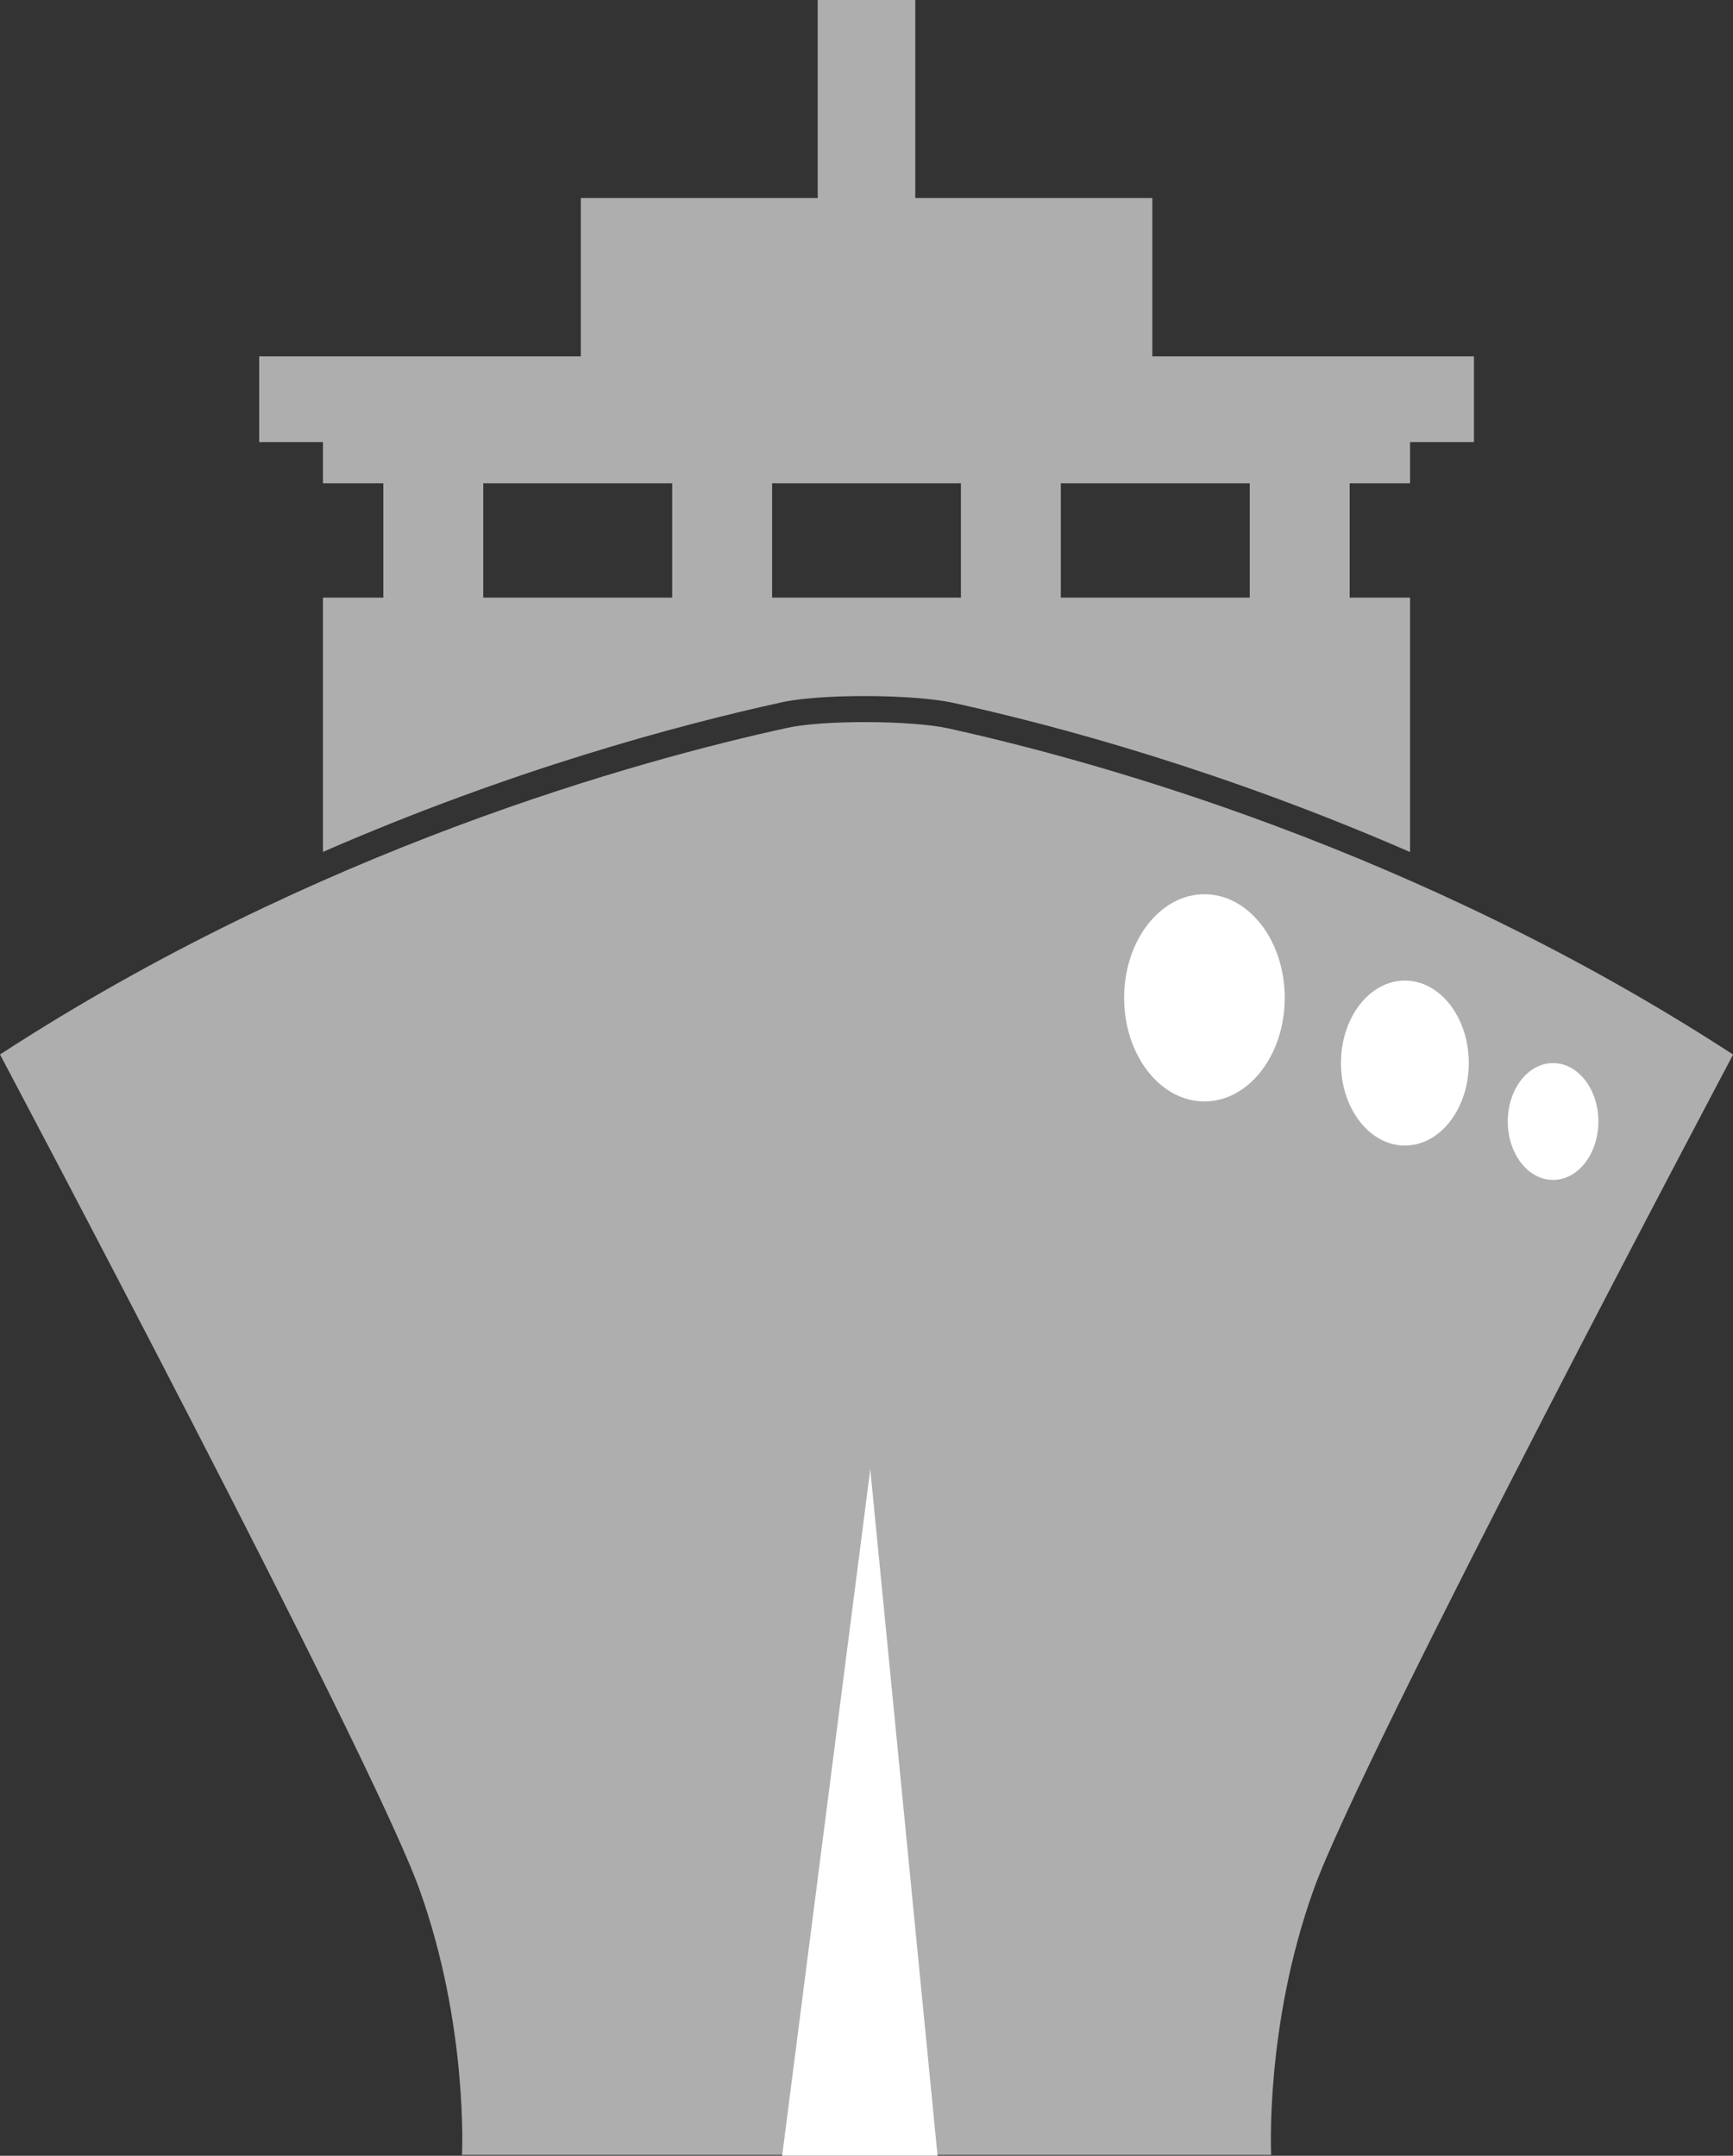 <?xml version="1.0" encoding="UTF-8"?>
<svg id="_レイヤー_2" data-name="レイヤー 2" xmlns="http://www.w3.org/2000/svg" viewBox="0 0 117.41 146.09">
  <rect x="0" y="0" width="117.41" height="146.09" fill="#333333" stroke="none"/>
  <defs>
    <style>
      .cls-1 {
        fill: #fff;
      }

      .cls-2 {
        fill: #aeaeae;
      }
    </style>
  </defs>
  <g id="_アイコン" data-name="アイコン">
    <g>
      <path class="cls-2" d="m117.41,71.46c-21.28-13.85-43.02-19.86-53.16-22.1-2.52-.55-8.48-.57-10.89-.04-10.04,2.19-31.94,8.2-53.36,22.14,0,0,25.08,47.31,28.41,56.56,3.33,9.25,2.89,18.01,2.89,18.01h54.82s-.44-8.76,2.89-18.01c3.33-9.25,28.41-56.56,28.41-56.56Z"/>
      <rect class="cls-2" x="21.88" y="26.94" width="73.65" height="5.81"/>
      <rect class="cls-2" x="17.56" y="24.15" width="82.3" height="5.81"/>
      <rect class="cls-2" x="39.35" y="13.42" width="38.72" height="11.48"/>
      <rect class="cls-2" x="55.4" width="6.61" height="15.12"/>
      <g>
        <rect class="cls-2" x="25.97" y="30.49" width="6.77" height="12.26"/>
        <rect class="cls-2" x="45.54" y="30.49" width="6.77" height="12.26"/>
        <rect class="cls-2" x="65.1" y="30.49" width="6.77" height="12.26"/>
        <rect class="cls-2" x="84.67" y="30.49" width="6.77" height="12.26"/>
      </g>
      <path class="cls-2" d="m52.98,47.59c1.75-.38,4.5-.42,5.6-.42,1.18,0,4.13.05,6.05.47,6.96,1.53,18.19,4.56,30.9,10.1v-17.24H21.88v17.23c12.8-5.58,24.11-8.61,31.1-10.14Z"/>
      <g>
        <polygon class="cls-1" points="52.99 146.09 58.96 99.57 63.52 146.09 52.99 146.09"/>
        <ellipse class="cls-1" cx="81.6" cy="67.62" rx="5.44" ry="7.02"/>
        <ellipse class="cls-1" cx="95.18" cy="72.04" rx="4.33" ry="5.59"/>
        <ellipse class="cls-1" cx="105.22" cy="76" rx="3.07" ry="3.96"/>
      </g>
    </g>
  </g>
</svg>